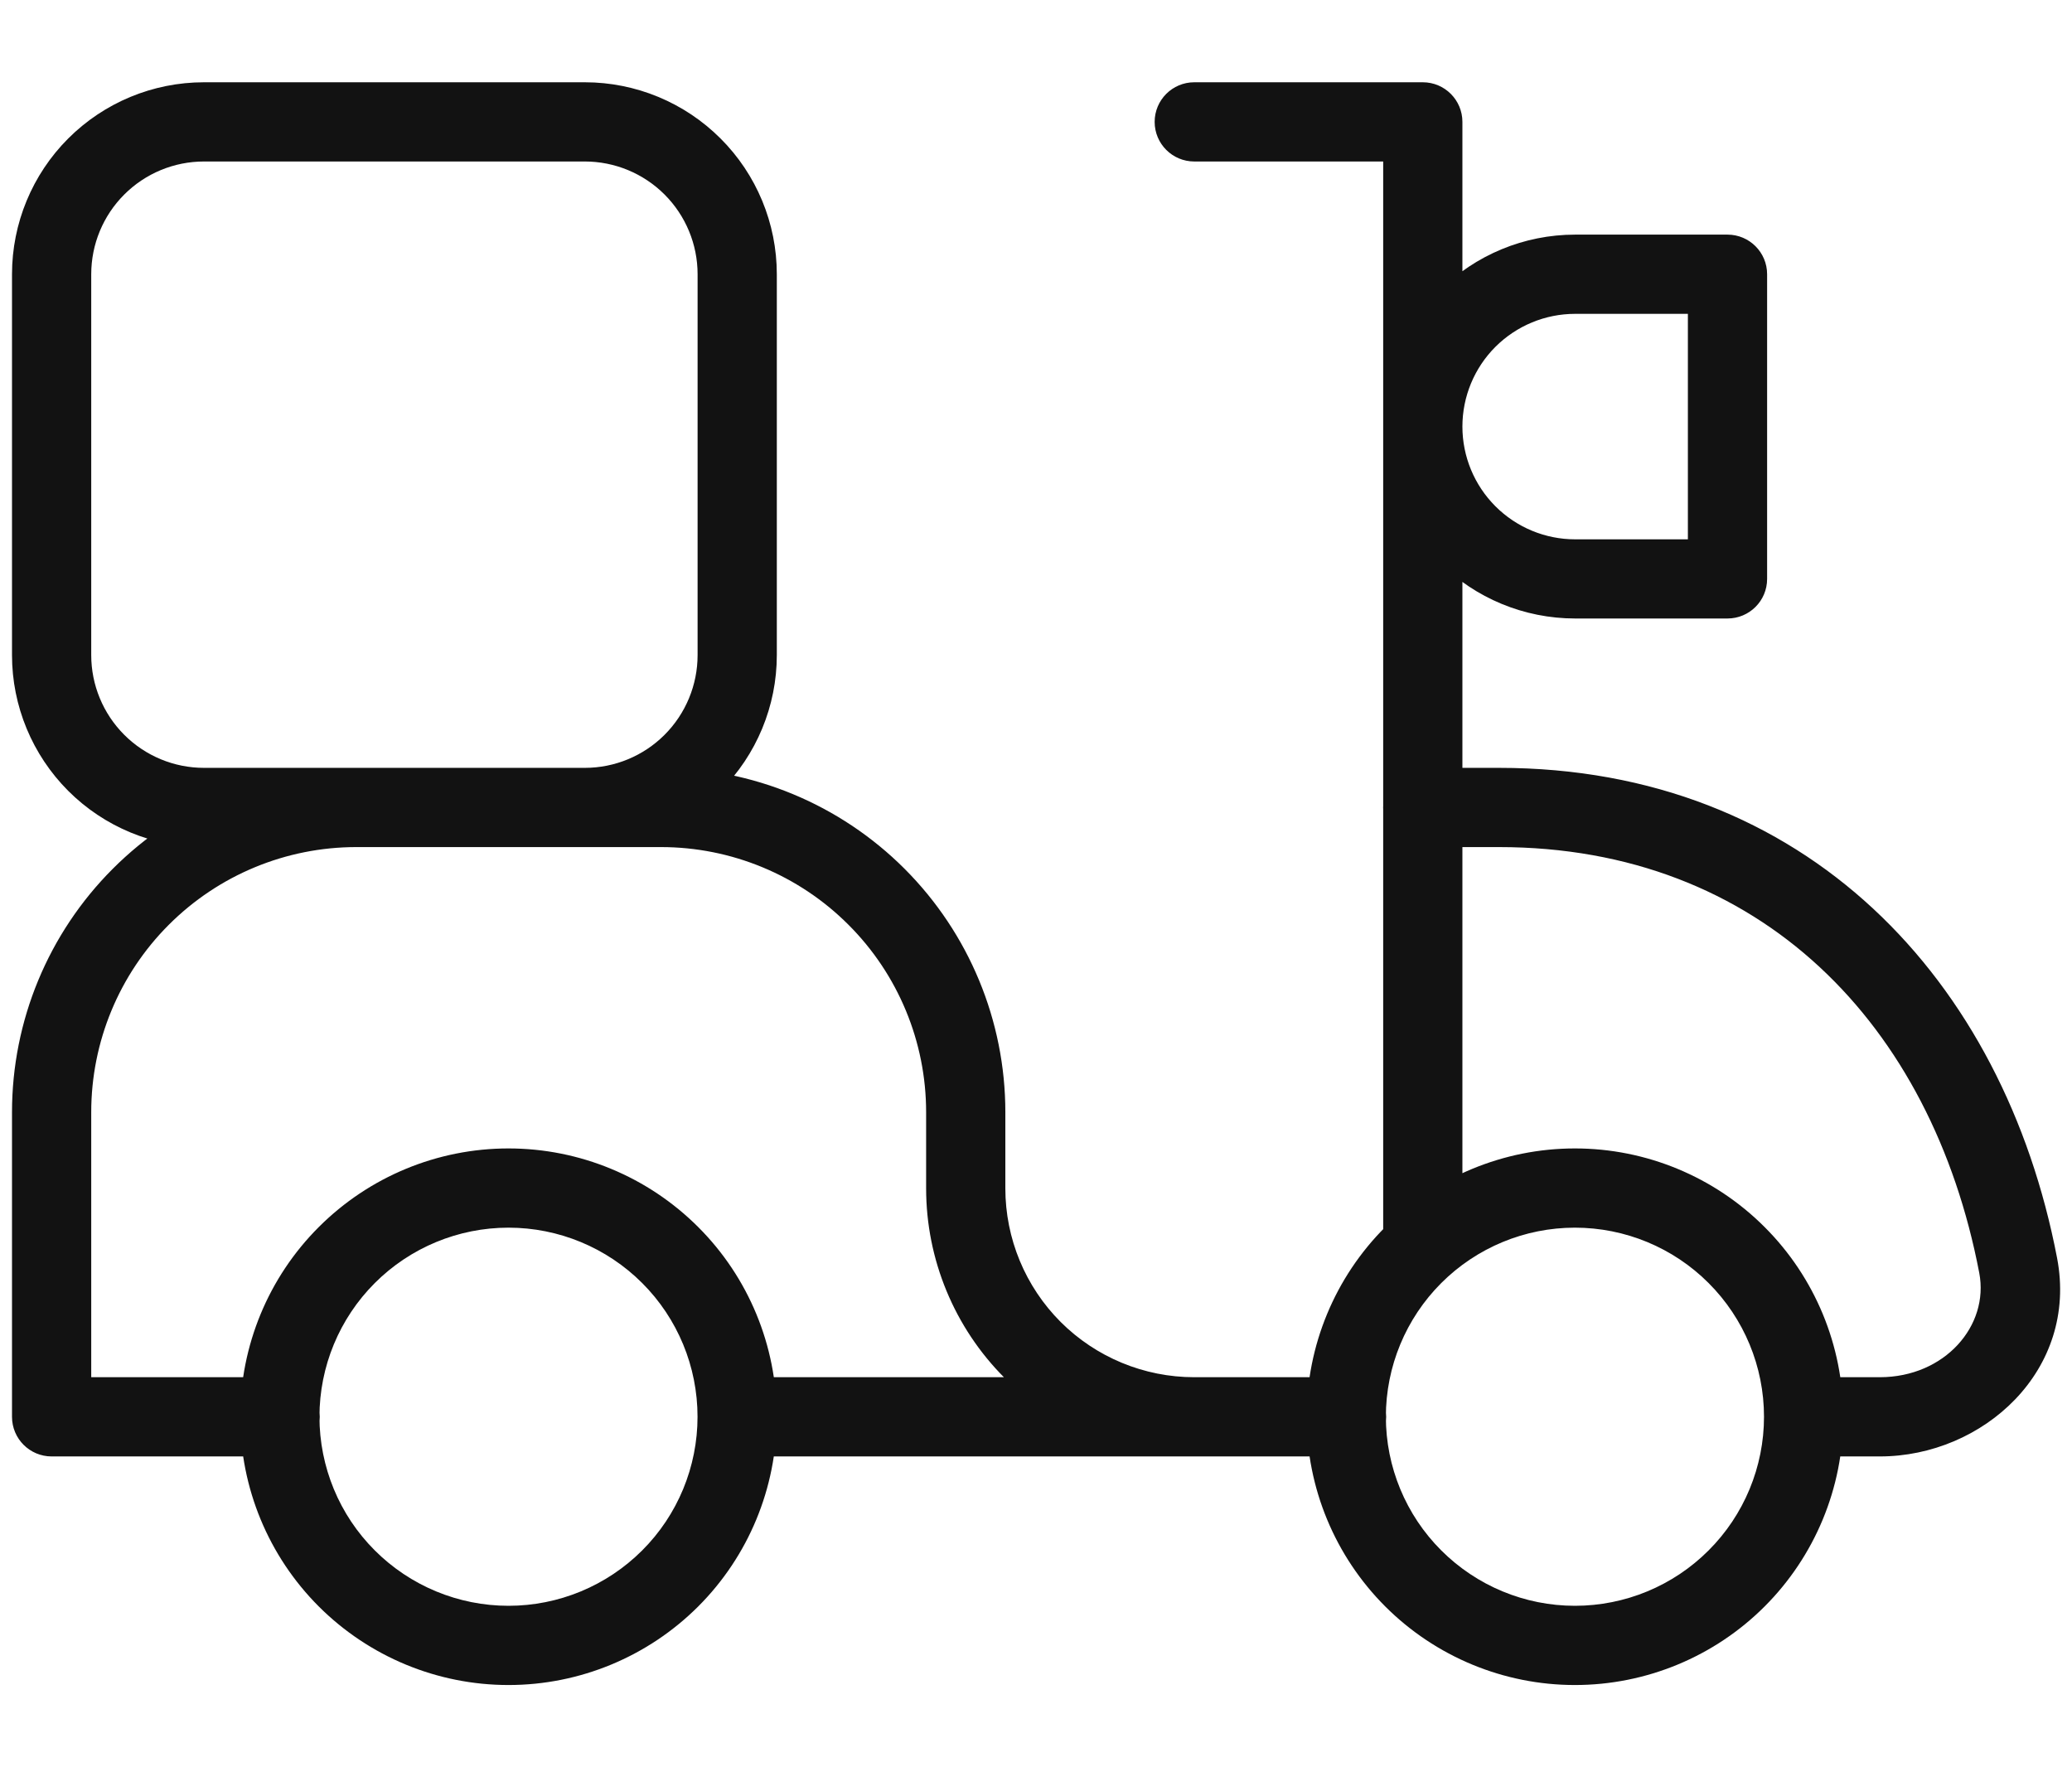 <svg width="34" height="29" viewBox="0 0 34 29" fill="none" xmlns="http://www.w3.org/2000/svg">
  <path d="M25.843 27V27.65V27ZM22.091 23.248H21.441H22.091ZM29.596 23.248H30.246H29.596ZM8.344 27V27.65V27ZM4.597 23.899C4.956 23.899 5.247 23.608 5.247 23.249C5.247 22.89 4.956 22.599 4.597 22.599V23.899ZM0.847 23.249H0.197C0.197 23.608 0.488 23.899 0.847 23.899L0.847 23.249ZM0.847 18.25H0.197H0.847ZM5.847 13.25V13.9V13.25ZM15.847 18.25H16.497H15.847ZM19.596 23.249V23.899V23.249ZM22.096 23.899C22.455 23.899 22.746 23.608 22.746 23.249C22.746 22.89 22.455 22.599 22.096 22.599V23.899ZM12.097 22.599C11.738 22.599 11.447 22.89 11.447 23.249C11.447 23.608 11.738 23.899 12.097 23.899V22.599ZM29.596 22.599C29.237 22.599 28.946 22.89 28.946 23.249C28.946 23.608 29.237 23.899 29.596 23.899V22.599ZM33.116 20.765L32.478 20.887L32.478 20.887L33.116 20.765ZM23.346 12.6C22.987 12.6 22.696 12.891 22.696 13.25C22.696 13.609 22.987 13.9 23.346 13.9V12.6ZM19.597 1.35C19.238 1.35 18.947 1.641 18.947 2C18.947 2.359 19.238 2.65 19.597 2.65V1.35ZM23.347 2H23.997C23.997 1.641 23.706 1.35 23.347 1.35V2ZM22.697 20.447C22.697 20.806 22.988 21.097 23.347 21.097C23.706 21.097 23.997 20.806 23.997 20.447H22.697ZM28.347 4.5H28.997C28.997 4.141 28.706 3.85 28.347 3.85V4.5ZM28.347 9.5V10.149C28.706 10.149 28.997 9.859 28.997 9.5H28.347ZM9.597 2V1.35V2ZM3.347 2V1.35V2ZM0.847 4.5H0.197H0.847ZM0.847 10.75H0.197H0.847ZM25.843 26.35C25.021 26.35 24.232 26.023 23.65 25.441L22.731 26.361C23.556 27.186 24.676 27.65 25.843 27.65V26.35ZM23.65 25.441C23.068 24.86 22.741 24.07 22.741 23.248H21.441C21.441 24.415 21.905 25.535 22.731 26.361L23.65 25.441ZM22.741 23.248C22.741 22.425 23.068 21.636 23.65 21.054L22.731 20.135C21.905 20.96 21.441 22.08 21.441 23.248H22.741ZM23.65 21.054C24.232 20.472 25.021 20.145 25.843 20.145V18.845C24.676 18.845 23.556 19.309 22.731 20.135L23.65 21.054ZM25.843 20.145C26.666 20.145 27.456 20.472 28.037 21.054L28.956 20.135C28.131 19.309 27.011 18.845 25.843 18.845V20.145ZM28.037 21.054C28.619 21.636 28.946 22.425 28.946 23.248H30.246C30.246 22.08 29.782 20.96 28.956 20.135L28.037 21.054ZM28.946 23.248C28.946 24.07 28.619 24.86 28.037 25.441L28.956 26.361C29.782 25.535 30.246 24.415 30.246 23.248H28.946ZM28.037 25.441C27.456 26.023 26.666 26.35 25.843 26.35V27.65C27.011 27.65 28.131 27.186 28.956 26.361L28.037 25.441ZM8.344 26.35C7.521 26.35 6.732 26.023 6.15 25.441L5.231 26.361C6.057 27.186 7.176 27.65 8.344 27.65V26.35ZM6.15 25.441C5.568 24.86 5.242 24.07 5.242 23.248H3.942C3.942 24.415 4.405 25.535 5.231 26.361L6.15 25.441ZM5.242 23.248C5.242 22.425 5.568 21.636 6.15 21.054L5.231 20.135C4.405 20.96 3.942 22.08 3.942 23.248H5.242ZM6.15 21.054C6.732 20.472 7.521 20.145 8.344 20.145V18.845C7.176 18.845 6.057 19.309 5.231 20.135L6.15 21.054ZM8.344 20.145C9.167 20.145 9.956 20.472 10.538 21.054L11.457 20.135C10.631 19.309 9.512 18.845 8.344 18.845V20.145ZM10.538 21.054C11.12 21.636 11.446 22.425 11.446 23.248H12.746C12.746 22.08 12.283 20.96 11.457 20.135L10.538 21.054ZM11.446 23.248C11.446 24.07 11.12 24.86 10.538 25.441L11.457 26.361C12.283 25.535 12.746 24.415 12.746 23.248H11.446ZM10.538 25.441C9.956 26.023 9.167 26.35 8.344 26.35V27.65C9.512 27.65 10.631 27.186 11.457 26.361L10.538 25.441ZM4.597 22.599H0.847V23.899H4.597V22.599ZM1.497 23.249V18.25H0.197V23.249H1.497ZM1.497 18.25C1.497 17.096 1.955 15.989 2.771 15.174L1.852 14.255C0.792 15.314 0.197 16.751 0.197 18.25H1.497ZM2.771 15.174C3.587 14.358 4.693 13.9 5.847 13.9V12.6C4.348 12.6 2.911 13.195 1.852 14.255L2.771 15.174ZM5.847 13.9H10.847V12.6H5.847V13.9ZM10.847 13.9C12 13.9 13.107 14.358 13.922 15.174L14.842 14.255C13.782 13.195 12.345 12.6 10.847 12.6V13.9ZM13.922 15.174C14.738 15.989 15.197 17.096 15.197 18.25H16.497C16.497 16.751 15.901 15.314 14.842 14.255L13.922 15.174ZM15.197 18.25V19.5H16.497V18.25H15.197ZM15.197 19.5C15.197 20.666 15.66 21.786 16.485 22.611L17.404 21.692C16.823 21.11 16.497 20.322 16.497 19.5H15.197ZM16.485 22.611C17.31 23.436 18.43 23.899 19.596 23.899V22.599C18.774 22.599 17.986 22.273 17.404 21.692L16.485 22.611ZM19.596 23.899H22.096V22.599H19.596V23.899ZM22.096 22.599H12.097V23.899H22.096V22.599ZM29.596 23.899H30.846V22.599H29.596V23.899ZM30.846 23.899C32.541 23.899 34.108 22.485 33.755 20.642L32.478 20.887C32.644 21.754 31.912 22.599 30.846 22.599V23.899ZM33.755 20.642C32.881 16.081 29.635 12.6 24.596 12.6V13.9C28.888 13.9 31.697 16.808 32.478 20.887L33.755 20.642ZM24.596 12.6H23.346V13.9H24.596V12.6ZM19.597 2.65H23.347V1.35H19.597V2.65ZM22.697 2V20.447H23.997V2H22.697ZM28.347 3.85H25.847V5.15H28.347V3.85ZM25.847 3.85C25.011 3.85 24.21 4.182 23.619 4.772L24.539 5.691C24.886 5.345 25.356 5.15 25.847 5.15V3.85ZM23.619 4.772C23.029 5.363 22.697 6.164 22.697 7H23.997C23.997 6.509 24.192 6.038 24.539 5.691L23.619 4.772ZM22.697 7C22.697 7.835 23.029 8.636 23.619 9.227L24.539 8.308C24.192 7.961 23.997 7.49 23.997 7H22.697ZM23.619 9.227C24.21 9.818 25.011 10.149 25.847 10.149V8.85C25.356 8.85 24.886 8.655 24.539 8.308L23.619 9.227ZM25.847 10.149H28.347V8.85H25.847V10.149ZM28.997 9.5V4.5H27.697V9.5H28.997ZM3.347 13.9H9.597V12.6H3.347V13.9ZM9.597 13.9C10.432 13.9 11.233 13.568 11.824 12.977L10.905 12.058C10.558 12.405 10.087 12.6 9.597 12.6V13.9ZM11.824 12.977C12.415 12.386 12.747 11.585 12.747 10.75H11.447C11.447 11.24 11.252 11.711 10.905 12.058L11.824 12.977ZM12.747 10.75V4.5H11.447V10.75H12.747ZM12.747 4.5C12.747 3.665 12.415 2.863 11.824 2.273L10.905 3.192C11.252 3.539 11.447 4.009 11.447 4.5H12.747ZM11.824 2.273C11.233 1.682 10.432 1.35 9.597 1.35V2.65C10.087 2.65 10.558 2.845 10.905 3.192L11.824 2.273ZM9.597 1.35H3.347V2.65H9.597V1.35ZM3.347 1.35C2.511 1.35 1.71 1.682 1.119 2.273L2.039 3.192C2.386 2.845 2.856 2.65 3.347 2.65V1.35ZM1.119 2.273C0.529 2.863 0.197 3.665 0.197 4.5H1.497C1.497 4.009 1.692 3.539 2.039 3.192L1.119 2.273ZM0.197 4.5V10.75H1.497V4.5H0.197ZM0.197 10.75C0.197 11.585 0.529 12.386 1.119 12.977L2.039 12.058C1.692 11.711 1.497 11.24 1.497 10.75H0.197ZM1.119 12.977C1.71 13.568 2.511 13.9 3.347 13.9V12.6C2.856 12.6 2.386 12.405 2.039 12.058L1.119 12.977Z" fill="#121212"/>
</svg>
